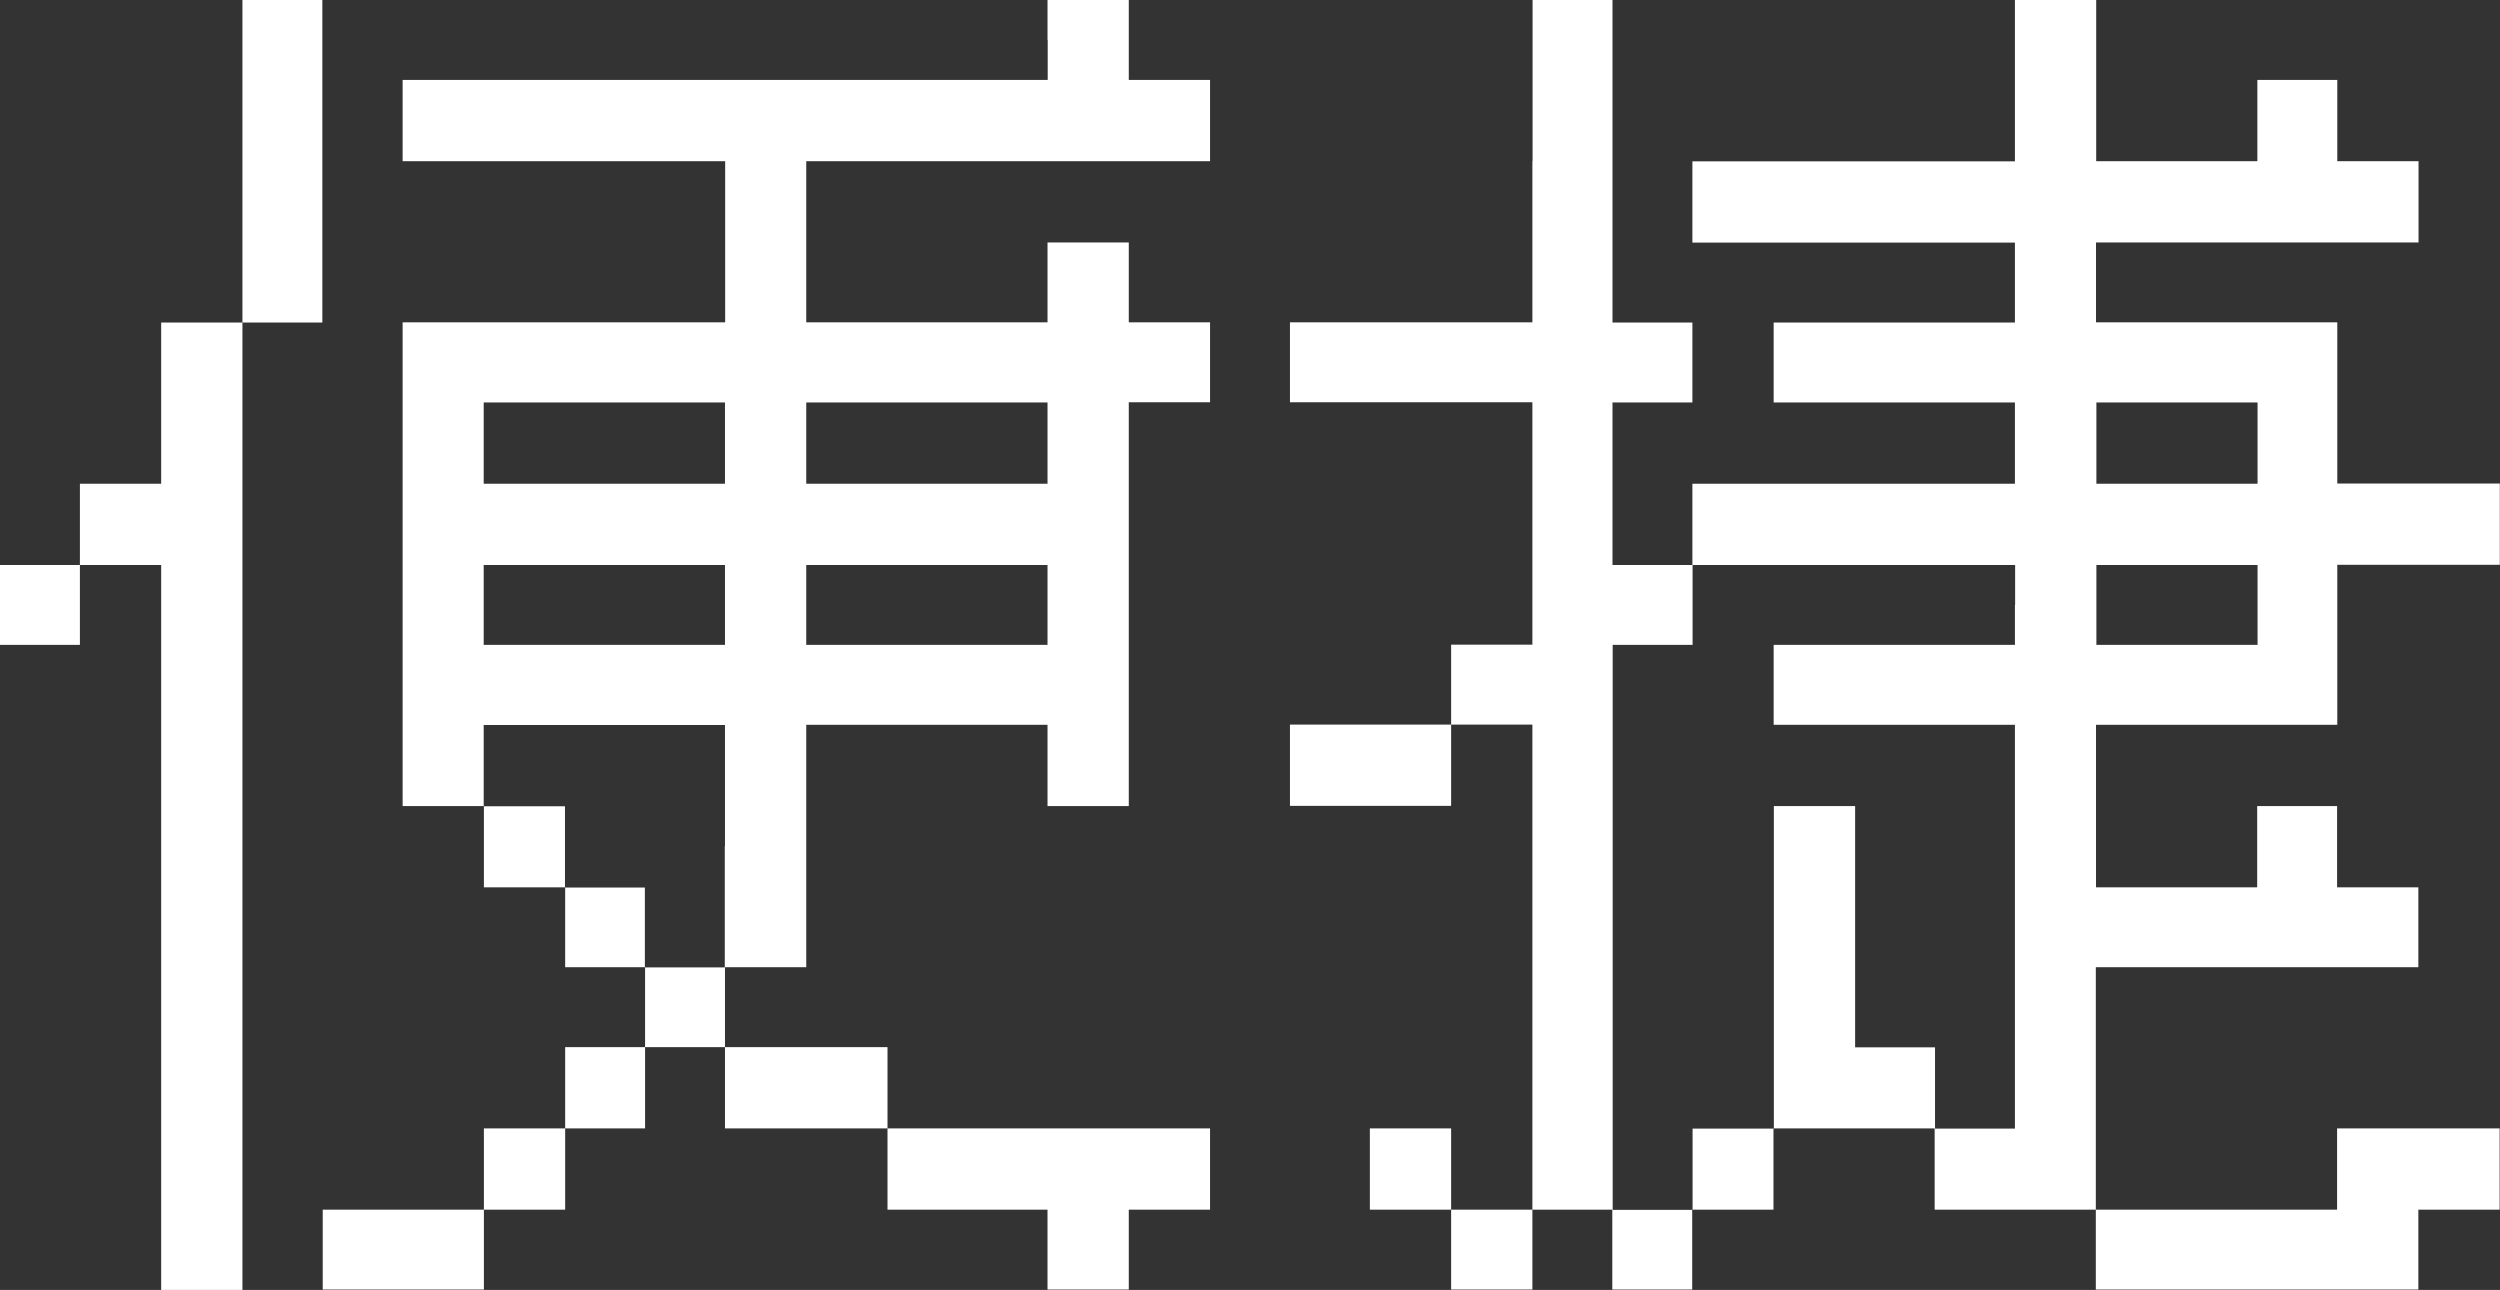 <?xml version="1.0" encoding="UTF-8"?><svg id="uuid-d69494f6-5507-4212-a452-1554425f7c00" xmlns="http://www.w3.org/2000/svg" viewBox="0 0 128.9 66.51"><rect x="0" y="0" width="128.9" height="66.51" fill="#333333" stroke="none"/><defs><style>.uuid-5598e915-bd66-49b7-83a3-6265edbdfd34{fill:#fff;stroke-width:0px;}</style></defs><g id="uuid-50894c6c-b3de-4b13-a098-f1b6e303e237"><path class="uuid-5598e915-bd66-49b7-83a3-6265edbdfd34" d="m12.5,8.31V0h4.12v16.63h-4.12v49.89h-4.19V29.13h-4.19v4.12H0v-4.12h4.12v-4.19h4.19v-8.31h4.19v-8.31ZM54.01,2.06V0h4.19v4.12h4.19v4.19h-20.82v8.31h12.44v-4.12h4.19v4.12h4.19v4.12h-4.19v20.82h-4.19v-4.19h-12.44v12.5h-4.19v4.12h8.38v4.19h16.63v4.19h-4.19v4.12h-4.19v-4.12h-8.25v-4.19h-8.38v-4.19h-4.12v4.19h-4.12v4.19h-4.19v4.12h-8.31v-4.12h8.31v-4.19h4.19v-4.19h4.12v-4.12h-4.12v-4.12h-4.19v-4.19h-4.19v-24.94h16.63v-8.31h-16.63v-4.19h33.26v-2.06Zm-16.63,20.82v-2.13h-12.44v4.19h12.44v-2.06Zm0,8.31v-2.06h-12.44v4.12h12.44v-2.06Zm0,12.44v-6.25h-12.44v4.19h4.19v4.19h4.12v4.12h4.12v-6.25Zm16.63-20.75v-2.13h-12.44v4.19h12.44v-2.06Zm0,8.31v-2.06h-12.44v4.12h12.44v-2.06Z"/><path class="uuid-5598e915-bd66-49b7-83a3-6265edbdfd34" d="m79.02,8.31V0h4.12v16.63h4.12v4.12h-4.12v8.38h4.12v-4.19h16.63v-4.19h-12.44v-4.12h12.44v-4.12h-16.63v-4.19h16.63V0h4.19v8.31h8.31v-4.19h4.12v4.19h4.19v4.19h-16.63v4.12h12.44v8.31h8.38v4.19h-8.38v8.25h-12.44v8.38h8.31v-4.19h4.12v4.19h4.19v4.12h-16.63v12.5h12.44v-4.19h8.38v4.19h-4.19v4.12h-16.63v-4.12h-8.31v-4.19h-8.31v4.19h-4.19v4.12h-4.12v-4.12h-4.12v4.12h-4.19v-4.12h-4.19v-4.19h4.19v4.19h4.19v-25.01h-4.19v4.19h-8.31v-4.19h8.31v-4.12h4.19v-12.5h-12.5v-4.12h12.5v-8.31Zm24.88,22.88v-2.06h-16.63v4.12h-4.12v29.13h4.12v-4.19h4.19v-16.63h4.19v12.44h4.12v4.19h4.12v-20.82h-12.44v-4.12h12.44v-2.06Zm12.5-8.31v-2.13h-8.31v4.19h8.31v-2.06Zm0,8.31v-2.06h-8.31v4.12h8.31v-2.06Z"/></g></svg>